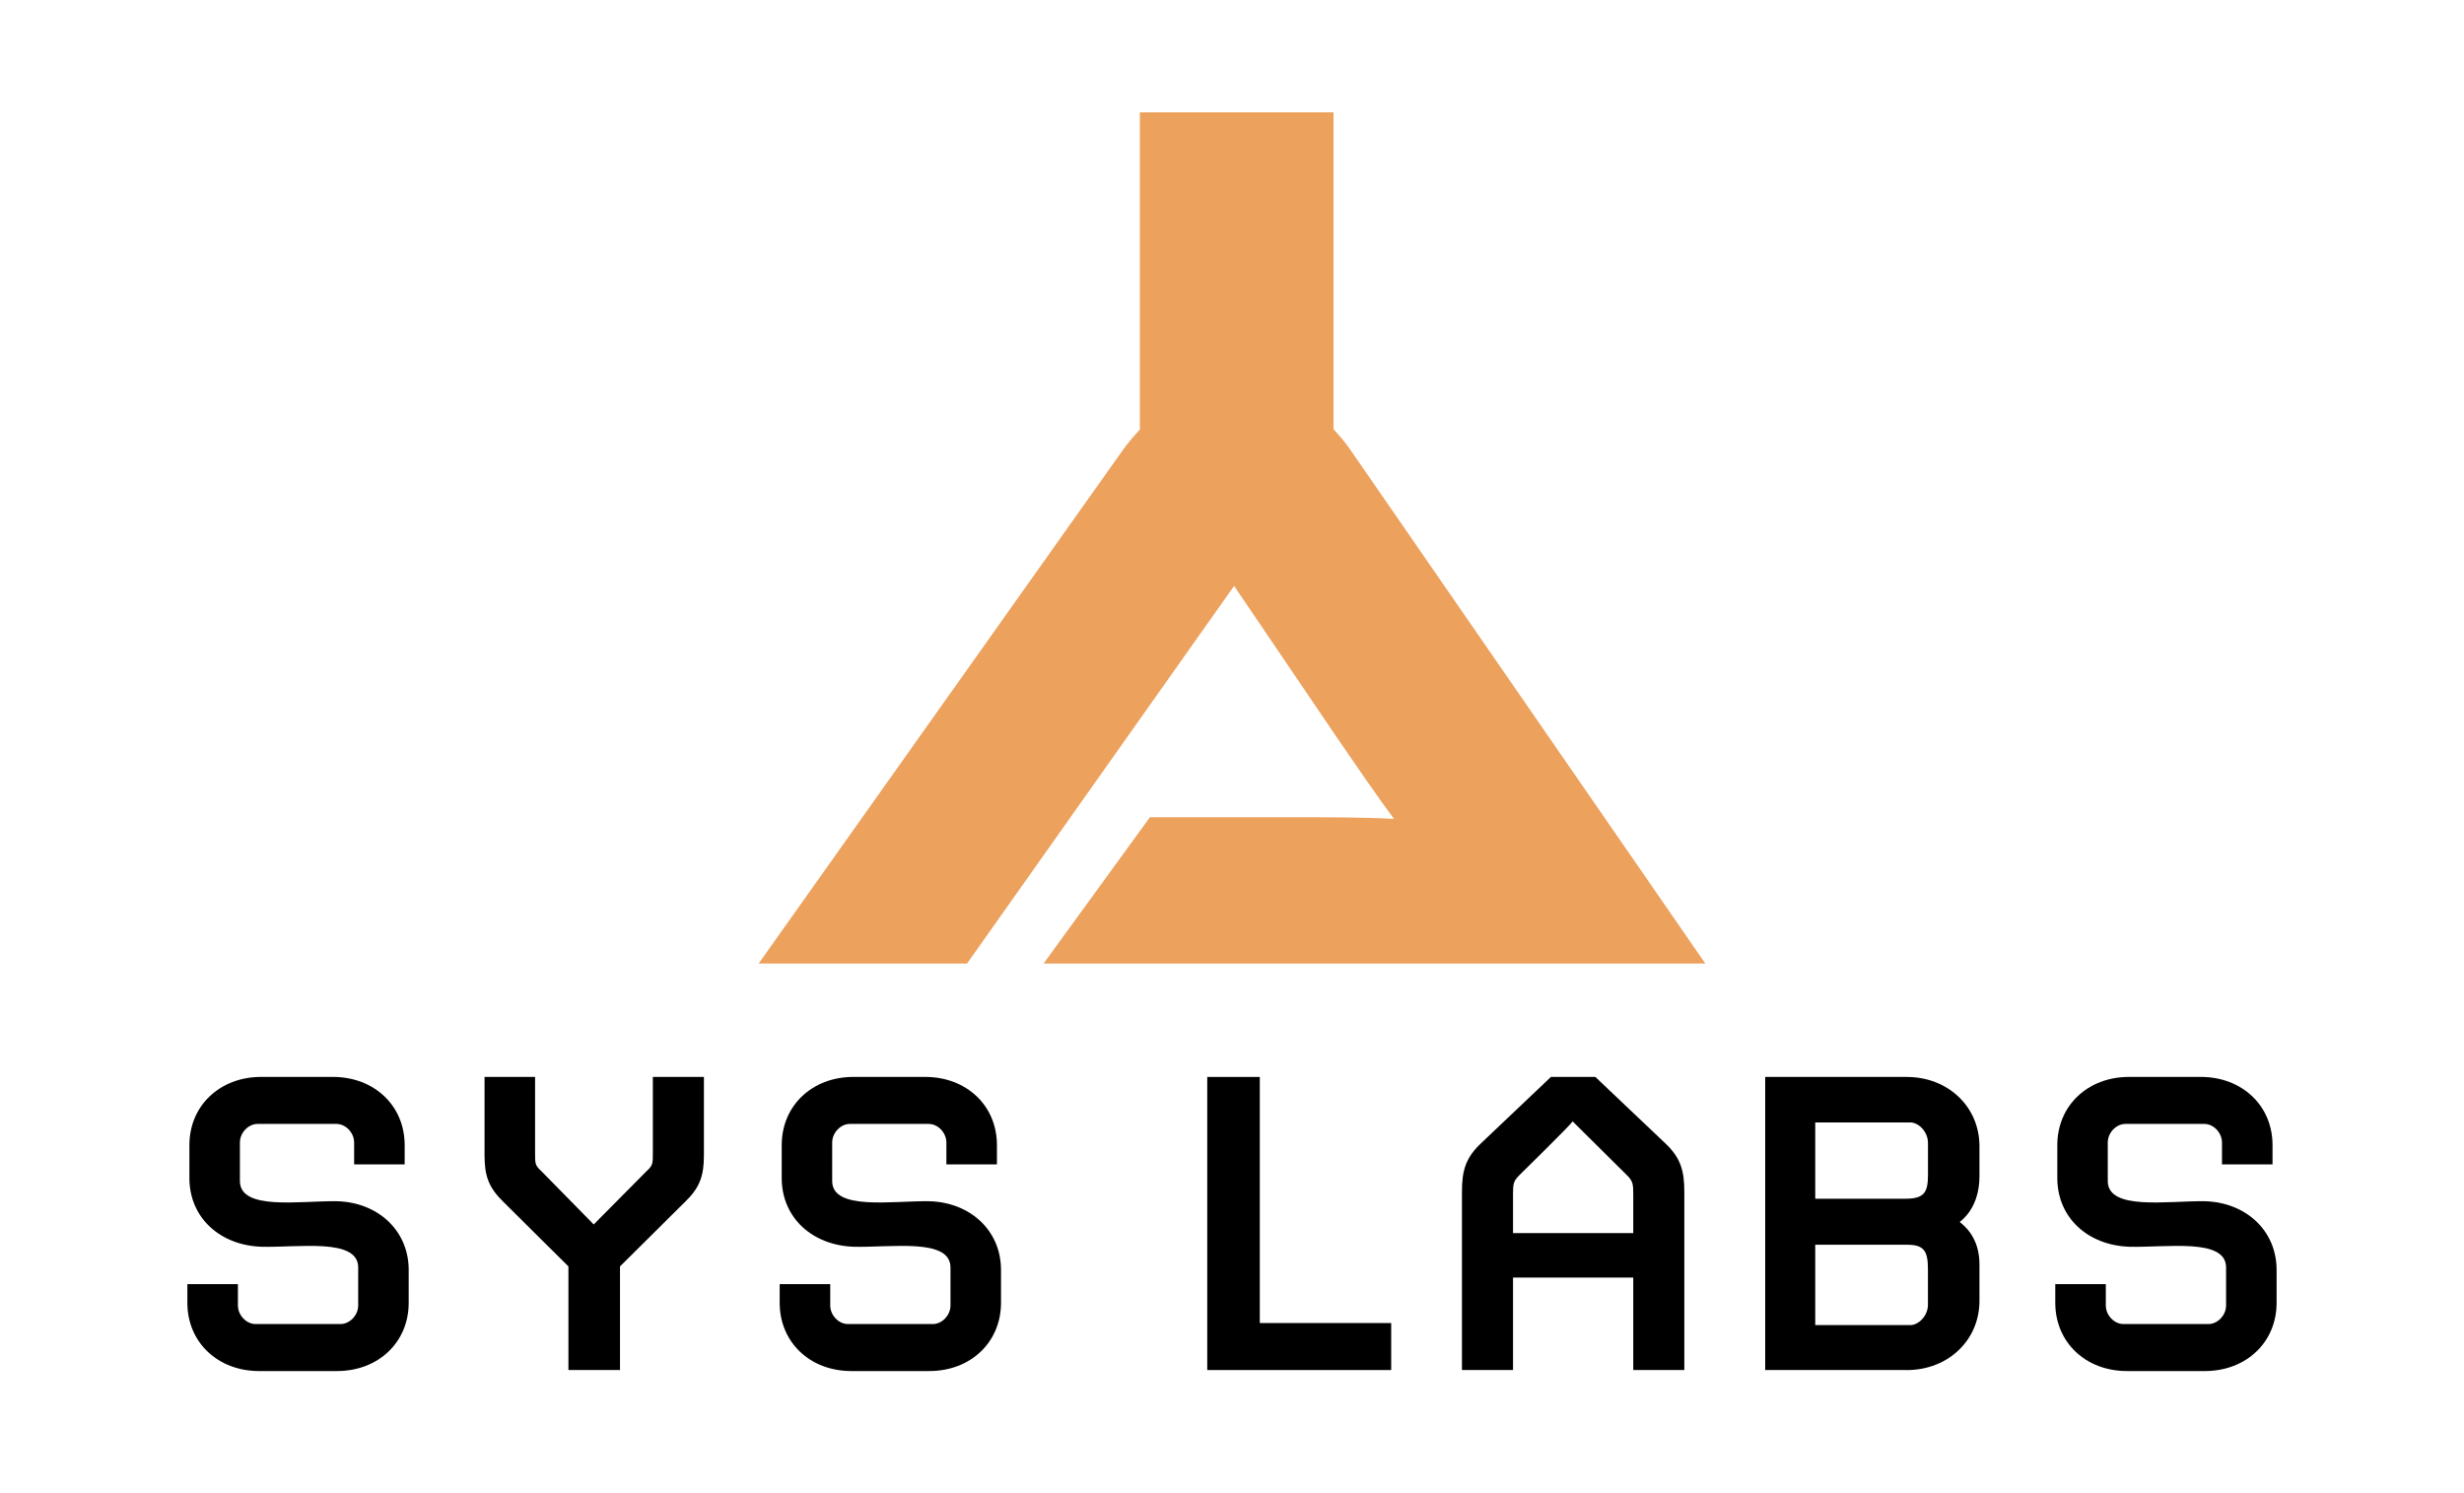 <?xml version="1.0" encoding="UTF-8"?>
<svg xmlns="http://www.w3.org/2000/svg" viewBox="0 0 680 412">
  <defs>
    <style>
      .cls-1 {
        fill: #eca15d;
      }
    </style>
  </defs>
  <g id="Layer_10" data-name="Layer 10">
    <g id="Layer_3" data-name="Layer 3">
      <g>
        <path d="m93,378.42h-21.48c-11.44,0-19.81-7.95-19.81-18.83v-5.16h13.95v5.86c0,2.79,2.37,5.16,4.88,5.16h23.43c2.51,0,4.88-2.37,4.88-5.16v-10.46c0-8.23-16.46-5.44-26.78-5.72-11.3-.42-19.8-7.95-19.8-18.97v-9.07c0-10.88,8.37-18.83,19.8-18.83h19.8c11.44,0,19.81,7.95,19.81,18.83v5.3h-13.95v-6c0-2.79-2.37-5.16-4.88-5.16h-21.76c-2.51,0-4.88,2.37-4.88,5.16v10.6c0,8.23,16.46,5.44,26.78,5.58,11.16.28,19.8,7.95,19.8,18.97v9.07c0,10.88-8.37,18.83-19.8,18.83Z"/>
        <path d="m188.95,331.83l-17.85,17.71v28.59h-14.23v-28.59l-17.85-17.71c-4.18-4.04-5.3-7.25-5.3-12.97v-21.62h13.95v21.06c0,2.93,0,3.35,1.81,5.02l14.37,14.64,14.51-14.64c1.81-1.67,1.81-2.09,1.81-5.02v-21.06h14.09v21.62c0,5.72-1.12,8.93-5.3,12.97Z"/>
        <path d="m256.45,378.42h-21.48c-11.44,0-19.8-7.95-19.8-18.83v-5.16h13.95v5.86c0,2.79,2.37,5.16,4.88,5.16h23.43c2.51,0,4.88-2.37,4.88-5.16v-10.46c0-8.23-16.46-5.44-26.78-5.72-11.3-.42-19.8-7.95-19.8-18.97v-9.07c0-10.88,8.37-18.83,19.8-18.83h19.8c11.44,0,19.8,7.95,19.8,18.83v5.3h-13.95v-6c0-2.79-2.37-5.16-4.88-5.16h-21.76c-2.51,0-4.88,2.37-4.88,5.16v10.6c0,8.23,16.46,5.44,26.78,5.58,11.16.28,19.81,7.95,19.81,18.97v9.07c0,10.88-8.37,18.83-19.81,18.83Z"/>
        <path d="m333.17,378.14v-80.89h14.5v67.92h36.26v12.97h-50.77Z"/>
        <path d="m464.83,378.14h-14.09v-25.52h-33.19v25.52h-14.09v-49.23c0-5.72.98-9.34,5.3-13.39l19.25-18.27h12.27l19.25,18.27c4.32,4.04,5.3,7.67,5.3,13.39v49.23Zm-14.09-48.54c0-2.93-.14-3.63-1.81-5.3l-14.92-14.78c-.7,1.12-14.65,14.78-14.65,14.78-1.67,1.67-1.81,2.37-1.81,5.3v10.74h33.19v-10.74Z"/>
        <path d="m526.2,378.14h-39.05v-80.89h39.05c11.44,0,20.08,8.23,20.08,19.11v8.23c0,6.83-2.93,10.74-5.44,12.69,2.51,1.95,5.44,5.44,5.44,11.72v10.04c0,10.88-8.65,19.11-20.08,19.11Zm5.86-62.76c0-2.93-2.51-5.58-4.88-5.58h-26.22v21.06h24.83c5.02,0,6.28-1.53,6.28-6.42v-9.07Zm0,34.87c0-5.16-1.26-6.69-5.72-6.69h-25.38v22.18h26.22c2.37,0,4.88-2.65,4.88-5.58v-9.9Z"/>
        <path d="m608.48,378.42h-21.48c-11.44,0-19.8-7.95-19.8-18.83v-5.16h13.95v5.86c0,2.79,2.37,5.16,4.88,5.16h23.43c2.51,0,4.88-2.37,4.88-5.16v-10.46c0-8.23-16.46-5.44-26.78-5.72-11.3-.42-19.8-7.95-19.8-18.97v-9.07c0-10.88,8.37-18.83,19.8-18.83h19.8c11.44,0,19.8,7.95,19.8,18.83v5.3h-13.95v-6c0-2.79-2.37-5.16-4.88-5.16h-21.76c-2.51,0-4.88,2.37-4.88,5.16v10.6c0,8.23,16.46,5.44,26.78,5.58,11.16.28,19.81,7.95,19.81,18.97v9.07c0,10.88-8.37,18.83-19.81,18.83Z"/>
      </g>
    </g>
  </g>
  <g id="Layer_20" data-name="Layer 20">
    <path class="cls-1" d="m317.34,225.57l-29.34,40.38h182.63l-98.11-142.01c-1.35-1.95-2.91-3.73-4.5-5.48V31h-53.45v87.57c-1.6,1.73-3.16,3.51-4.49,5.36l-100.71,142.01h57.51l73.7-104.22,28.17,41.55c5.16,7.51,11.74,17.13,15.96,22.76-7.51-.47-18.54-.47-27.92-.47h-39.45Z"/>
  </g>
</svg>